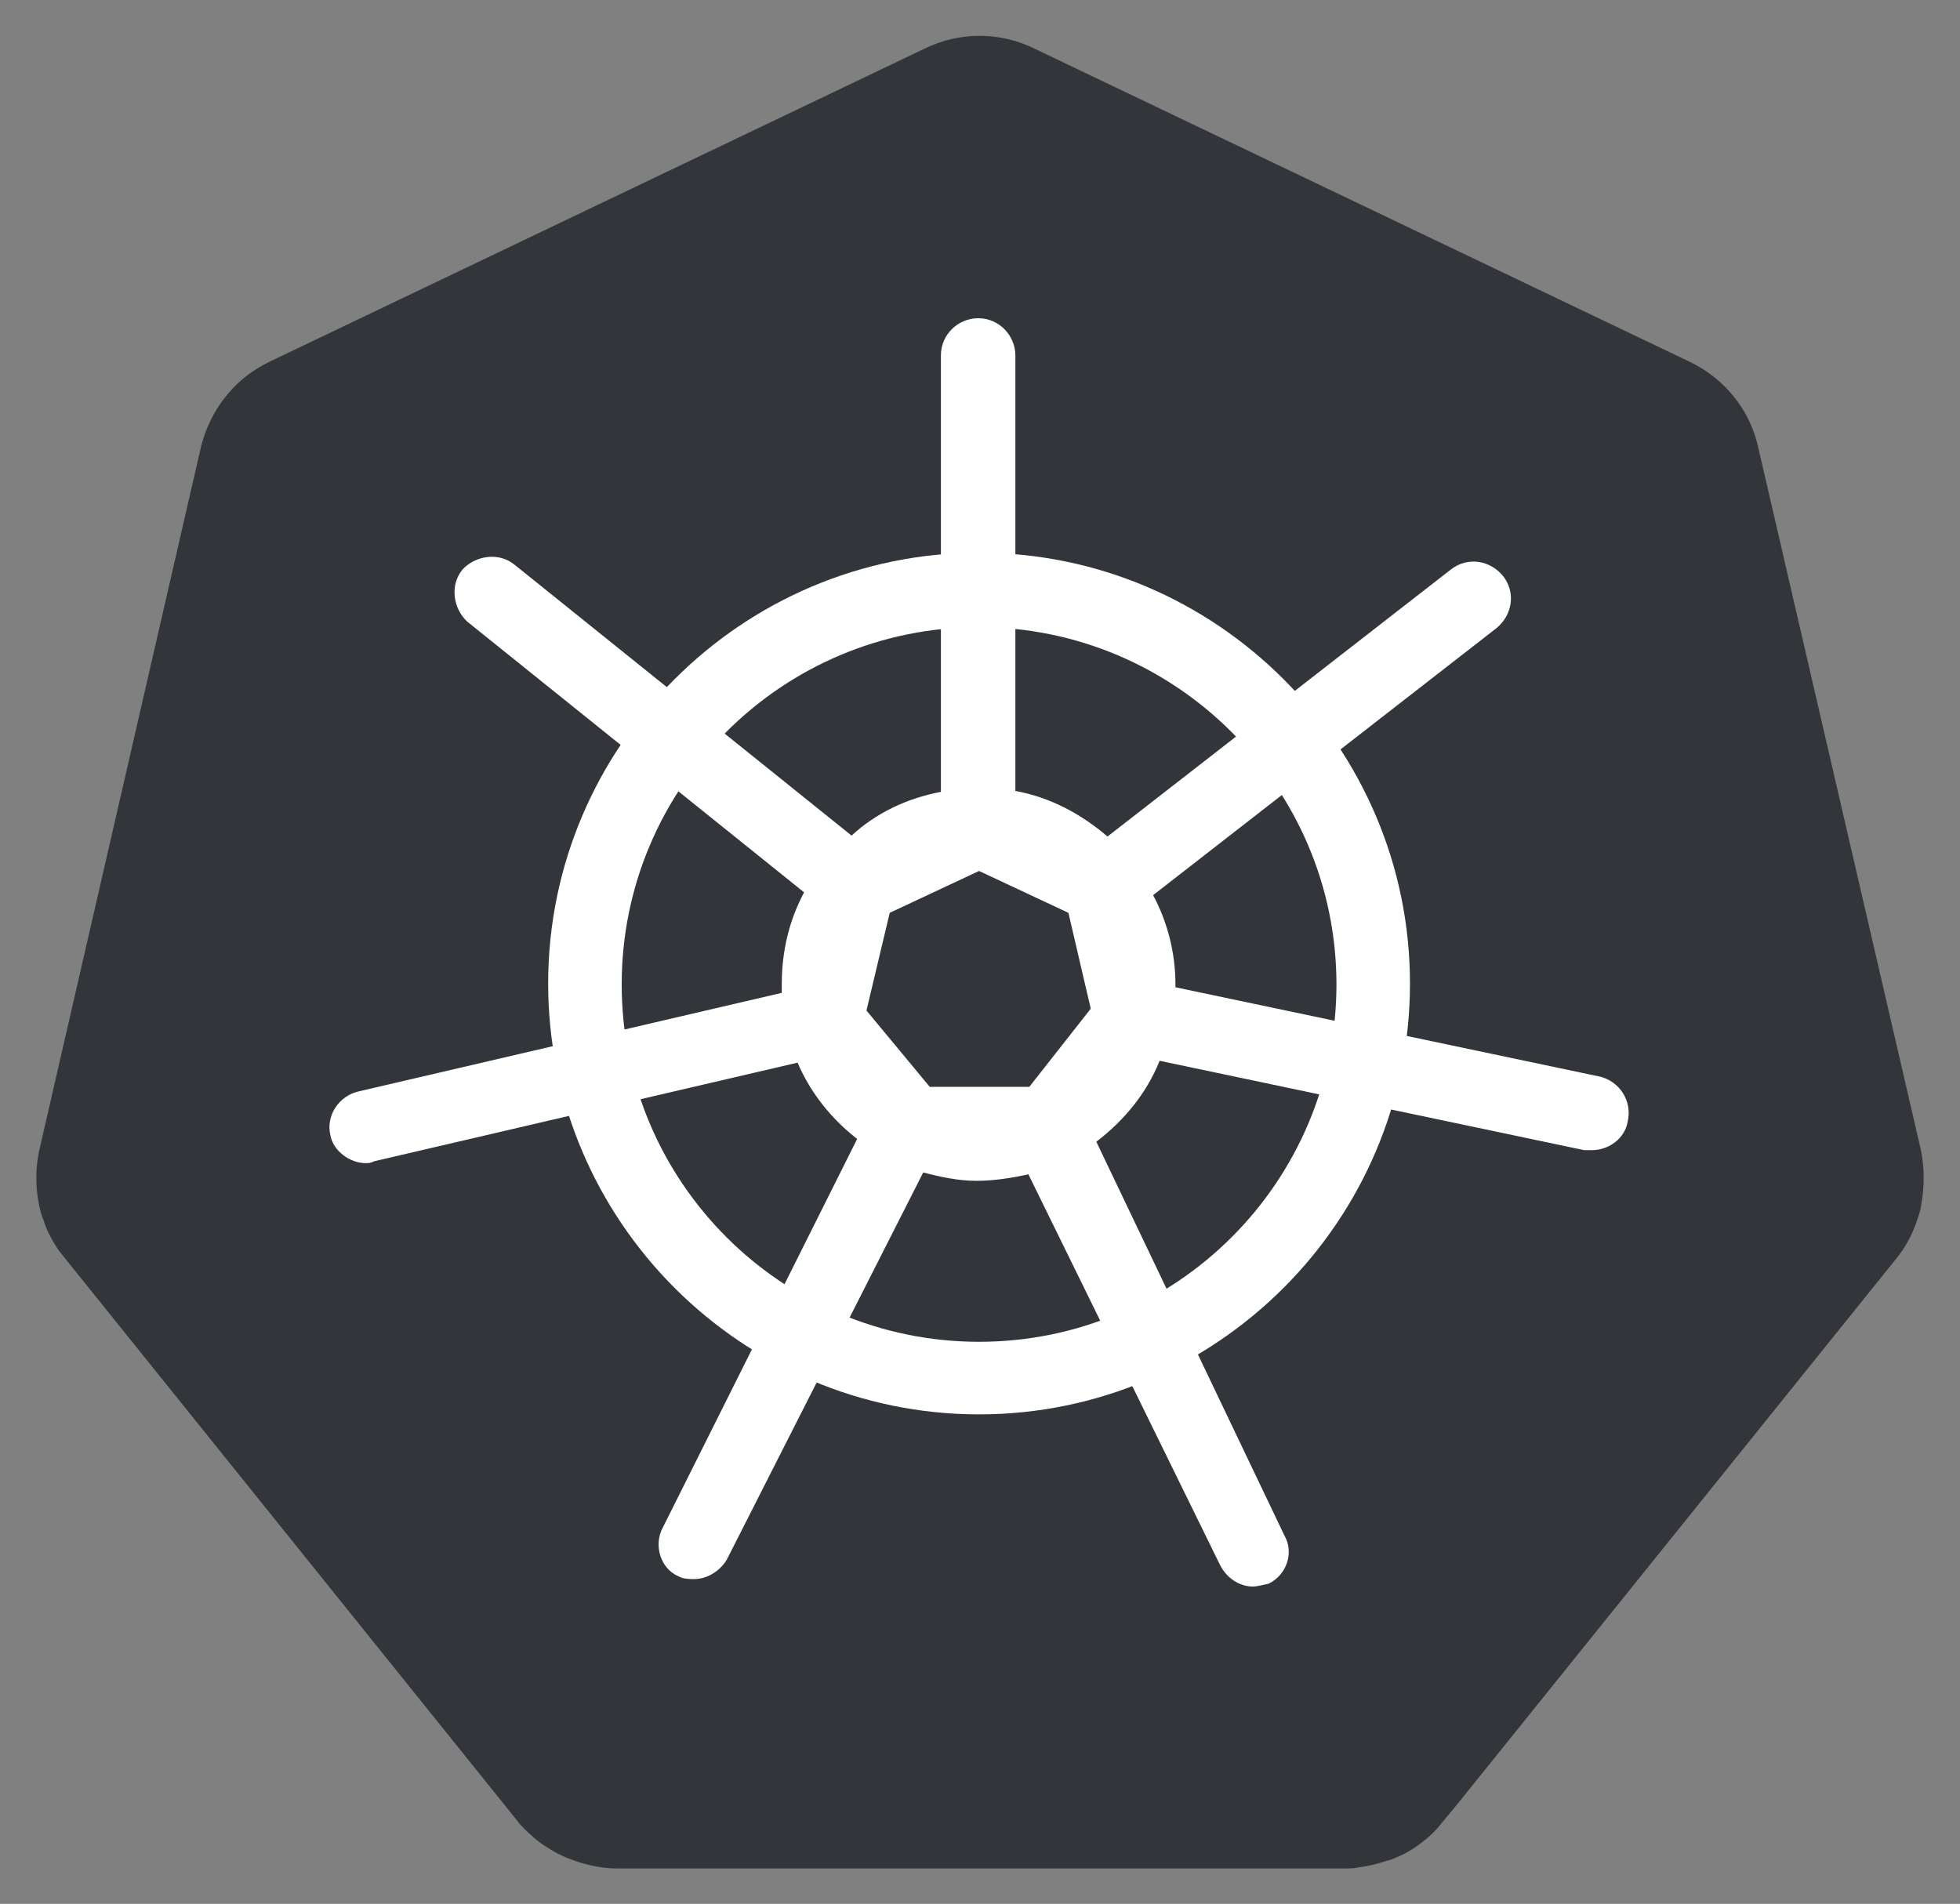 <?xml version="1.0" encoding="utf-8"?>
<!-- Generator: Adobe Illustrator 24.0.0, SVG Export Plug-In . SVG Version: 6.00 Build 0)  -->
<svg version="1.1" id="Layer_1" xmlns="http://www.w3.org/2000/svg" xmlns:xlink="http://www.w3.org/1999/xlink" x="0px" y="0px"
	 viewBox="0 0 210.6 204.6" style="enable-background:new 0 0 210.6 204.6;" xml:space="preserve">
<rect x="0" y="0" width="210.6" height="204.6" fill="#808080" stroke="none"/>
<style type="text/css">
	.st0{fill:#32363B;}
	.st1{fill:#FFFFFF;}
</style>
<path class="st0" d="M206.4,123.6L188.9,48c-0.9-4-3.6-7.3-7.3-9.1L111.1,5.2c-3.7-1.8-8-1.8-11.7,0L28.9,38.9
	c-3.7,1.8-6.3,5.1-7.3,9.1L4.2,123.7c-0.4,1.9-0.4,3.9,0,5.8c0.1,0.6,0.3,1.2,0.5,1.7c0.3,1,0.8,1.9,1.3,2.7
	c0.2,0.4,0.5,0.7,0.8,1.1l48.8,60.7c0.2,0.3,0.4,0.5,0.7,0.8c0.8,0.8,1.6,1.5,2.6,2.1c1.2,0.8,2.5,1.3,3.9,1.7
	c1.1,0.3,2.3,0.5,3.4,0.5H67h77.5c0.5,0,0.9,0,1.4-0.1c0.7-0.1,1.3-0.2,2-0.4c0.5-0.1,0.9-0.3,1.4-0.4c0.4-0.1,0.7-0.3,1-0.4
	c0.5-0.2,1-0.5,1.5-0.8c1.2-0.8,2.3-1.7,3.2-2.9l1.5-1.8l47.3-58.8c0.9-1.1,1.6-2.4,2.1-3.8c0.2-0.6,0.4-1.1,0.5-1.7
	C206.8,127.5,206.8,125.6,206.4,123.6L206.4,123.6z"/>
<g>
	<path class="st1" d="M171.9,115.7l-45.6-9.6c0-0.2,0-0.2,0-0.3c0-3.5-0.9-6.8-2.4-9.6l36.9-28.7c1.7-1.4,2.1-3.8,0.7-5.6
		c-1.4-1.7-3.8-2.1-5.6-0.7L119,89.9c-2.8-2.4-6.1-4.2-9.9-4.9V38.2c0-2.1-1.7-4-4-4c-2.1,0-4,1.7-4,4v46.9c-3.7,0.7-7,2.3-9.6,4.7
		L55.3,60.7c-1.7-1.4-4.2-1-5.6,0.5c-1.4,1.7-1,4.2,0.5,5.6l36.2,29.1c-1.6,3-2.4,6.3-2.4,9.9v0.9l-45.5,10.6
		c-2.1,0.5-3.5,2.6-3,4.7c0.3,1.7,2.1,3,3.8,3c0.3,0,0.5,0,0.9-0.2l45.5-10.6c1.4,3.3,3.7,6.1,6.4,8.2l-20.9,41.8
		c-1,1.9-0.2,4.4,1.7,5.2c0.5,0.3,1.2,0.3,1.7,0.3c1.4,0,2.8-0.9,3.5-2.1L99.2,126c1.9,0.5,3.8,0.9,5.7,0.9s3.8-0.3,5.6-0.7l20.6,42
		c0.7,1.4,2.1,2.3,3.5,2.3c0.5,0,1.2-0.2,1.7-0.3c1.9-0.9,2.8-3.3,1.7-5.2l-20.2-42.3c3-2.3,5.4-5.2,6.8-8.7l45.6,9.6h0.9
		c1.7,0,3.5-1.2,3.8-3.1C175.4,118.3,174,116.2,171.9,115.7L171.9,115.7z M95.6,98.1l9.6-4.5l9.6,4.5l2.4,10.3l-6.6,8.4H99.9
		l-6.8-8.2L95.6,98.1z"/>
	<path class="st1" d="M105.2,152c-25.5,0-46.3-20.8-46.3-46.3s20.8-46.3,46.3-46.3s46.3,20.8,46.3,46.3S130.7,152,105.2,152z
		 M105.2,67.4c-21.2,0-38.4,17.2-38.4,38.4s17.2,38.4,38.4,38.4s38.4-17.2,38.4-38.4S126.3,67.4,105.2,67.4z"/>
</g>
</svg>
